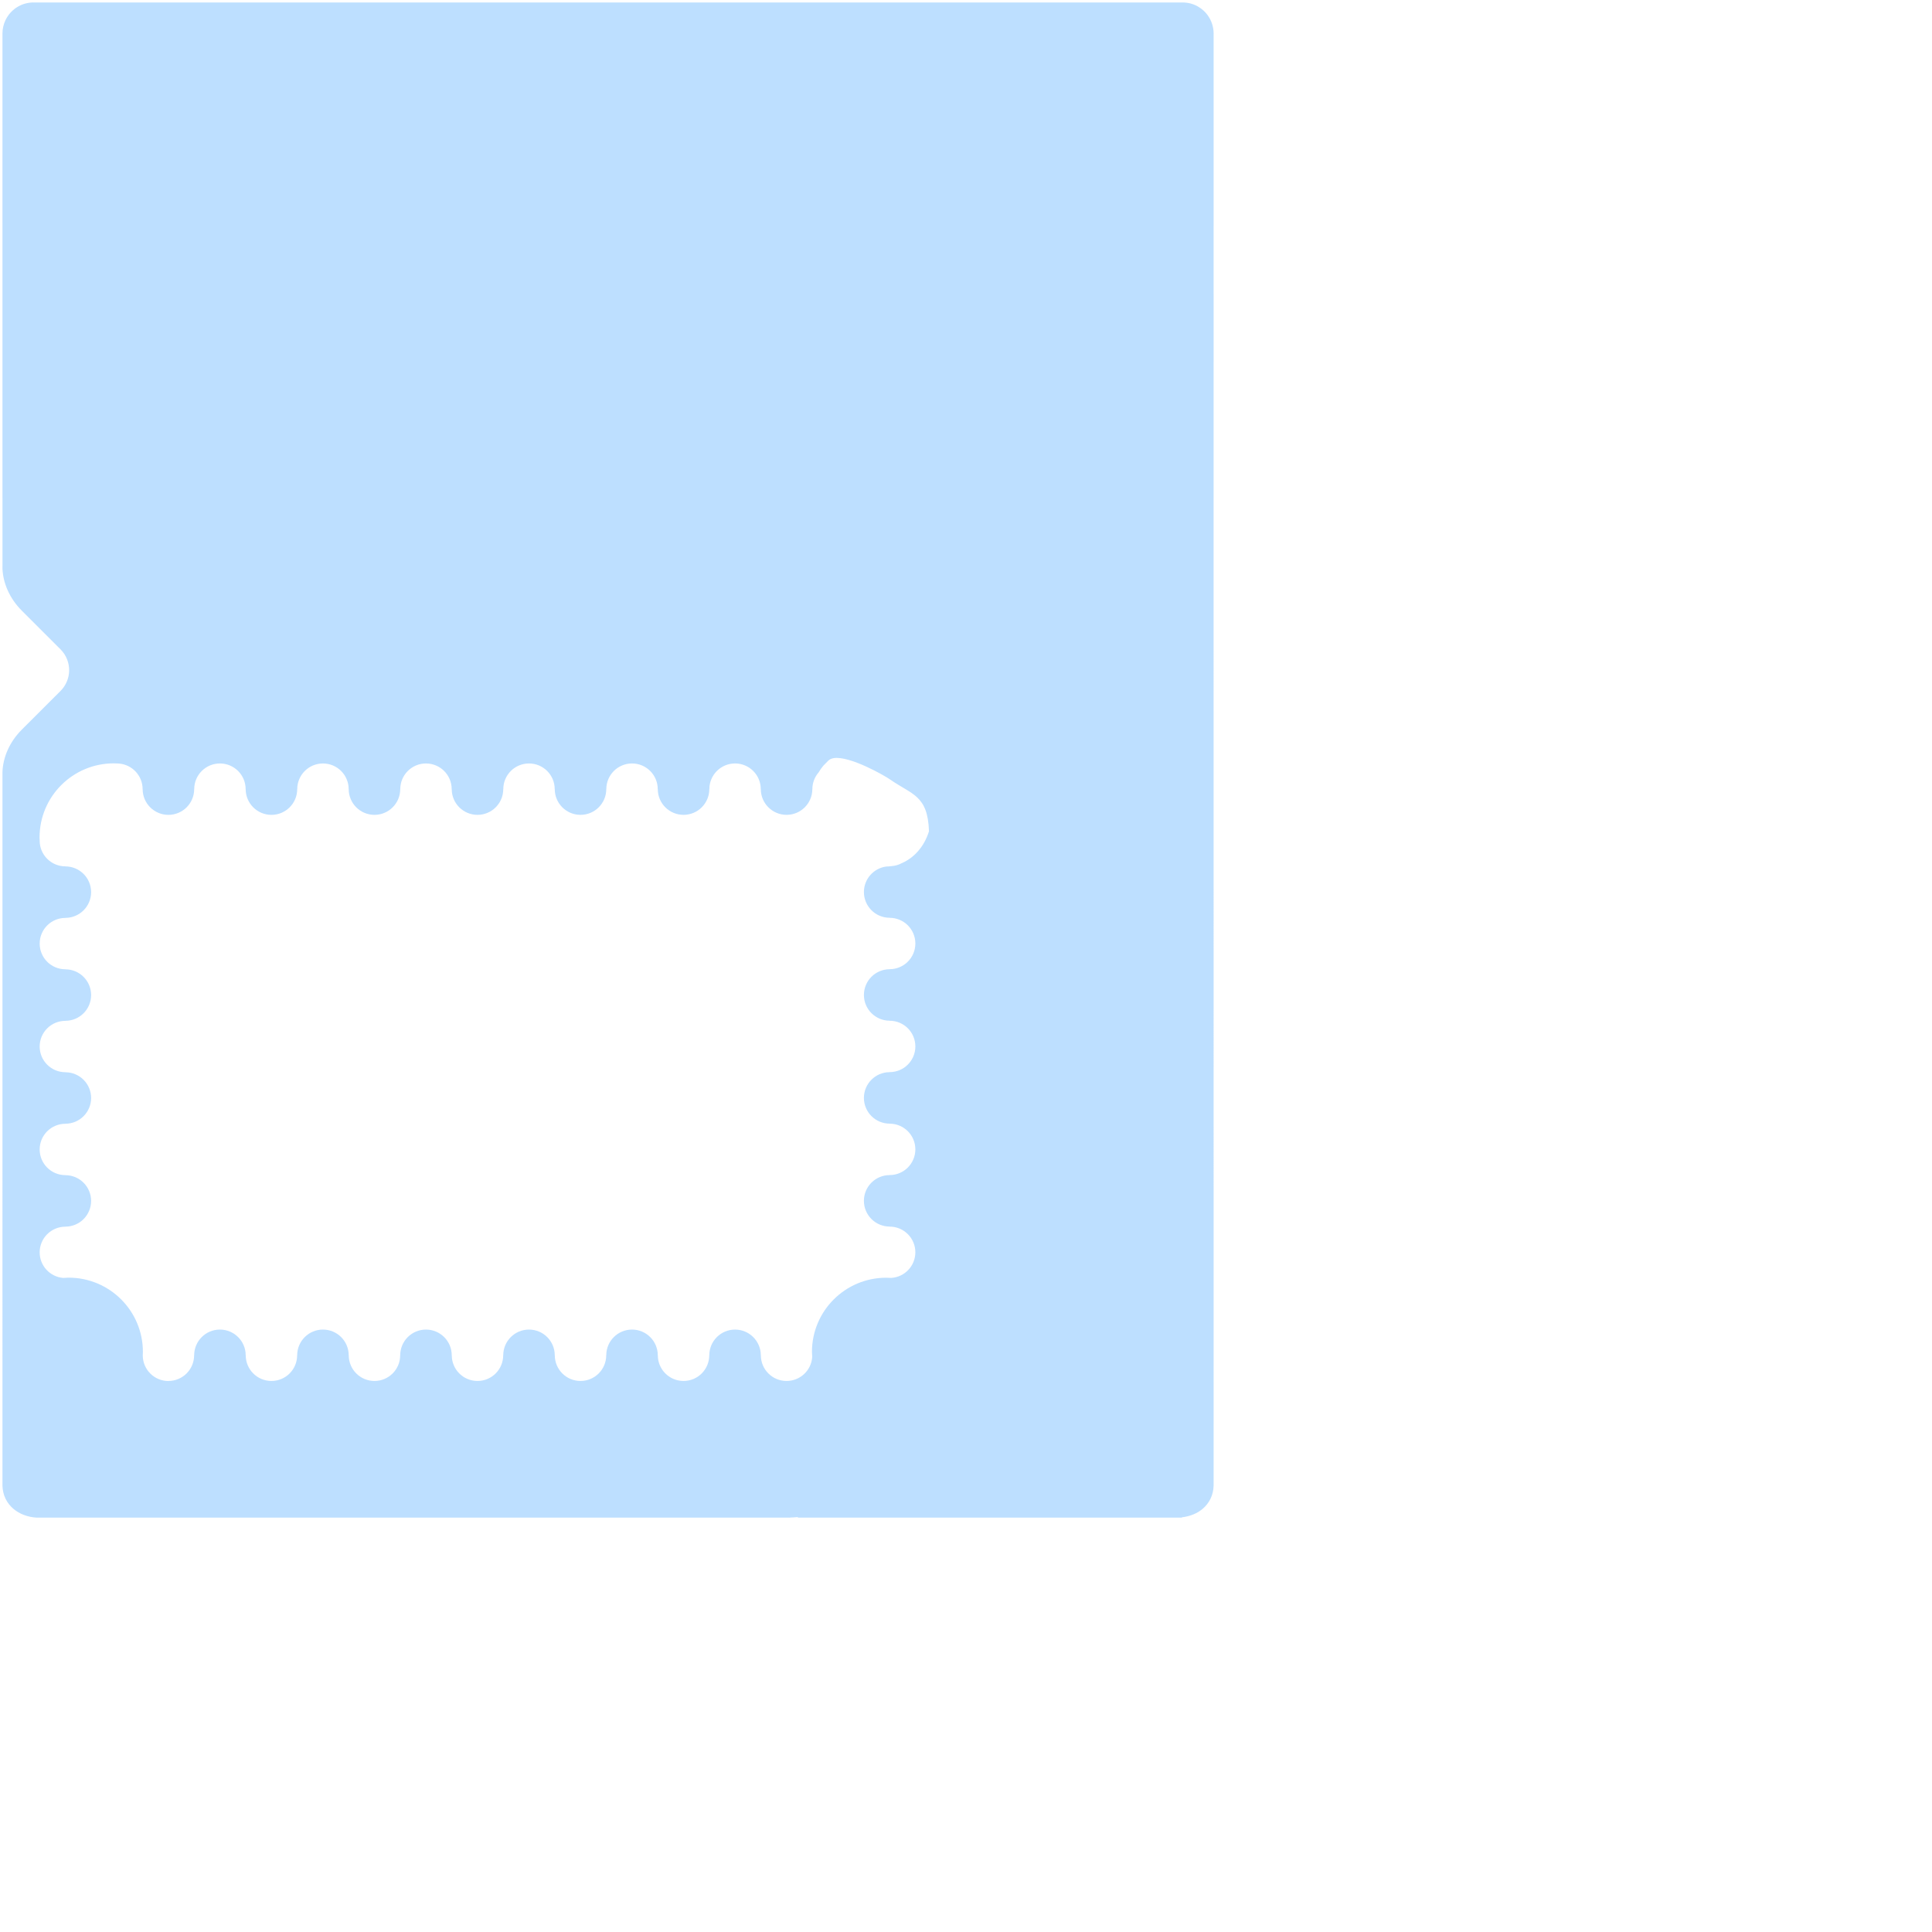 <?xml version="1.0" encoding="UTF-8" standalone="no"?>
<svg
   version="1.1"
   inkscape:output_extension="org.inkscape.output.svg.inkscape"
   sodipodi:docname="SpeakerLayerOddHalf.svg"
   inkscape:version="1.3 (0e150ed6c4, 2023-07-21)"
   sodipodi:version="0.32"
   id="svg2338"
   xml:space="preserve"
   viewBox="0 0 1116.852 1116.85"
   height="1116.85pt"
   width="1116.852pt"
   xmlns:inkscape="http://www.inkscape.org/namespaces/inkscape"
   xmlns:sodipodi="http://sodipodi.sourceforge.net/DTD/sodipodi-0.dtd"
   xmlns="http://www.w3.org/2000/svg"
   xmlns:svg="http://www.w3.org/2000/svg"
   xmlns:rdf="http://www.w3.org/1999/02/22-rdf-syntax-ns#"
   xmlns:cc="http://creativecommons.org/ns#"
   xmlns:dc="http://purl.org/dc/elements/1.1/"><defs
     id="defs2380"><inkscape:perspective
       id="perspective46224"
       inkscape:persp3d-origin="698.03253 : 465.35417 : 1"
       inkscape:vp_z="1396.0651 : 698.03125 : 1"
       inkscape:vp_y="0 : 1000 : 0"
       inkscape:vp_x="0 : 698.03125 : 1"
       sodipodi:type="inkscape:persp3d" /><inkscape:perspective
       id="perspective37556-9"
       inkscape:persp3d-origin="338.38562 : 225.59001 : 1"
       inkscape:vp_z="676.77124 : 338.38501 : 1"
       inkscape:vp_y="0 : 1000 : 0"
       inkscape:vp_x="0 : 338.38501 : 1"
       sodipodi:type="inkscape:persp3d" /><inkscape:perspective
       id="perspective16301-9"
       inkscape:persp3d-origin="338.38562 : 225.59001 : 1"
       inkscape:vp_z="676.77124 : 338.38501 : 1"
       inkscape:vp_y="0 : 1000 : 0"
       inkscape:vp_x="0 : 338.38501 : 1"
       sodipodi:type="inkscape:persp3d" /><inkscape:perspective
       id="perspective12409-1"
       inkscape:persp3d-origin="270.7085 : 180.47233 : 1"
       inkscape:vp_z="541.41699 : 270.7085 : 1"
       inkscape:vp_y="0 : 1000 : 0"
       inkscape:vp_x="0 : 270.7085 : 1"
       sodipodi:type="inkscape:persp3d" /><inkscape:perspective
       id="perspective9337-7"
       inkscape:persp3d-origin="0.5 : 0.33333333 : 1"
       inkscape:vp_z="1 : 0.5 : 1"
       inkscape:vp_y="0 : 1000 : 0"
       inkscape:vp_x="0 : 0.5 : 1"
       sodipodi:type="inkscape:persp3d" /><inkscape:perspective
       id="perspective8562-2"
       inkscape:persp3d-origin="0.5 : 0.33333333 : 1"
       inkscape:vp_z="1 : 0.5 : 1"
       inkscape:vp_y="0 : 1000 : 0"
       inkscape:vp_x="0 : 0.5 : 1"
       sodipodi:type="inkscape:persp3d" /><inkscape:perspective
       sodipodi:type="inkscape:persp3d"
       inkscape:vp_x="0 : 338.38501 : 1"
       inkscape:vp_y="0 : 1000 : 0"
       inkscape:vp_z="676.77124 : 338.38501 : 1"
       inkscape:persp3d-origin="338.38562 : 225.59001 : 1"
       id="perspective3083-3" /><inkscape:perspective
       sodipodi:type="inkscape:persp3d"
       inkscape:vp_x="0 : 270.7085 : 1"
       inkscape:vp_y="0 : 1000 : 0"
       inkscape:vp_z="541.41699 : 270.7085 : 1"
       inkscape:persp3d-origin="270.7085 : 180.47233 : 1"
       id="perspective23419-6" /><inkscape:perspective
       sodipodi:type="inkscape:persp3d"
       inkscape:vp_x="0 : 338.38501 : 1"
       inkscape:vp_y="0 : 1000 : 0"
       inkscape:vp_z="676.77124 : 338.38501 : 1"
       inkscape:persp3d-origin="338.38562 : 225.59001 : 1"
       id="perspective27913-5" /><inkscape:perspective
       id="perspective27913"
       inkscape:persp3d-origin="338.38562 : 225.59001 : 1"
       inkscape:vp_z="676.77124 : 338.38501 : 1"
       inkscape:vp_y="0 : 1000 : 0"
       inkscape:vp_x="0 : 338.38501 : 1"
       sodipodi:type="inkscape:persp3d" /><inkscape:perspective
       id="perspective23419"
       inkscape:persp3d-origin="270.7085 : 180.47233 : 1"
       inkscape:vp_z="541.41699 : 270.7085 : 1"
       inkscape:vp_y="0 : 1000 : 0"
       inkscape:vp_x="0 : 270.7085 : 1"
       sodipodi:type="inkscape:persp3d" /><inkscape:perspective
       id="perspective3083"
       inkscape:persp3d-origin="338.38562 : 225.59001 : 1"
       inkscape:vp_z="676.77124 : 338.38501 : 1"
       inkscape:vp_y="0 : 1000 : 0"
       inkscape:vp_x="0 : 338.38501 : 1"
       sodipodi:type="inkscape:persp3d" /><inkscape:perspective
       sodipodi:type="inkscape:persp3d"
       inkscape:vp_x="0 : 0.5 : 1"
       inkscape:vp_y="0 : 1000 : 0"
       inkscape:vp_z="1 : 0.5 : 1"
       inkscape:persp3d-origin="0.5 : 0.33333333 : 1"
       id="perspective8562" /><inkscape:perspective
       sodipodi:type="inkscape:persp3d"
       inkscape:vp_x="0 : 0.5 : 1"
       inkscape:vp_y="0 : 1000 : 0"
       inkscape:vp_z="1 : 0.5 : 1"
       inkscape:persp3d-origin="0.5 : 0.33333333 : 1"
       id="perspective9337" /><inkscape:perspective
       sodipodi:type="inkscape:persp3d"
       inkscape:vp_x="0 : 270.7085 : 1"
       inkscape:vp_y="0 : 1000 : 0"
       inkscape:vp_z="541.41699 : 270.7085 : 1"
       inkscape:persp3d-origin="270.7085 : 180.47233 : 1"
       id="perspective12409" /><inkscape:perspective
       sodipodi:type="inkscape:persp3d"
       inkscape:vp_x="0 : 338.38501 : 1"
       inkscape:vp_y="0 : 1000 : 0"
       inkscape:vp_z="676.77124 : 338.38501 : 1"
       inkscape:persp3d-origin="338.38562 : 225.59001 : 1"
       id="perspective16301" /><inkscape:perspective
       sodipodi:type="inkscape:persp3d"
       inkscape:vp_x="0 : 338.38501 : 1"
       inkscape:vp_y="0 : 1000 : 0"
       inkscape:vp_z="676.77124 : 338.38501 : 1"
       inkscape:persp3d-origin="338.38562 : 225.59001 : 1"
       id="perspective37556" /><inkscape:perspective
       sodipodi:type="inkscape:persp3d"
       inkscape:vp_x="0 : 270.70999 : 1"
       inkscape:vp_y="0 : 1000 : 0"
       inkscape:vp_z="541.41998 : 270.70999 : 1"
       inkscape:persp3d-origin="270.70999 : 180.47333 : 1"
       id="perspective51446" /><inkscape:perspective
       id="perspective37556-9-8"
       inkscape:persp3d-origin="338.38562 : 225.59001 : 1"
       inkscape:vp_z="676.77124 : 338.38501 : 1"
       inkscape:vp_y="0 : 1000 : 0"
       inkscape:vp_x="0 : 338.38501 : 1"
       sodipodi:type="inkscape:persp3d" /><inkscape:perspective
       id="perspective16301-9-1"
       inkscape:persp3d-origin="338.38562 : 225.59001 : 1"
       inkscape:vp_z="676.77124 : 338.38501 : 1"
       inkscape:vp_y="0 : 1000 : 0"
       inkscape:vp_x="0 : 338.38501 : 1"
       sodipodi:type="inkscape:persp3d" /><inkscape:perspective
       id="perspective12409-1-2"
       inkscape:persp3d-origin="270.7085 : 180.47233 : 1"
       inkscape:vp_z="541.41699 : 270.7085 : 1"
       inkscape:vp_y="0 : 1000 : 0"
       inkscape:vp_x="0 : 270.7085 : 1"
       sodipodi:type="inkscape:persp3d" /><inkscape:perspective
       id="perspective9337-7-0"
       inkscape:persp3d-origin="0.5 : 0.33333333 : 1"
       inkscape:vp_z="1 : 0.5 : 1"
       inkscape:vp_y="0 : 1000 : 0"
       inkscape:vp_x="0 : 0.5 : 1"
       sodipodi:type="inkscape:persp3d" /><inkscape:perspective
       id="perspective8562-2-5"
       inkscape:persp3d-origin="0.5 : 0.33333333 : 1"
       inkscape:vp_z="1 : 0.5 : 1"
       inkscape:vp_y="0 : 1000 : 0"
       inkscape:vp_x="0 : 0.5 : 1"
       sodipodi:type="inkscape:persp3d" /><inkscape:perspective
       sodipodi:type="inkscape:persp3d"
       inkscape:vp_x="0 : 338.38501 : 1"
       inkscape:vp_y="0 : 1000 : 0"
       inkscape:vp_z="676.77124 : 338.38501 : 1"
       inkscape:persp3d-origin="338.38562 : 225.59001 : 1"
       id="perspective3083-3-7" /><inkscape:perspective
       sodipodi:type="inkscape:persp3d"
       inkscape:vp_x="0 : 270.7085 : 1"
       inkscape:vp_y="0 : 1000 : 0"
       inkscape:vp_z="541.41699 : 270.7085 : 1"
       inkscape:persp3d-origin="270.7085 : 180.47233 : 1"
       id="perspective23419-6-3" /><inkscape:perspective
       sodipodi:type="inkscape:persp3d"
       inkscape:vp_x="0 : 338.38501 : 1"
       inkscape:vp_y="0 : 1000 : 0"
       inkscape:vp_z="676.77124 : 338.38501 : 1"
       inkscape:persp3d-origin="338.38562 : 225.59001 : 1"
       id="perspective27913-5-7" /><inkscape:perspective
       id="perspective27913-9"
       inkscape:persp3d-origin="338.38562 : 225.59001 : 1"
       inkscape:vp_z="676.77124 : 338.38501 : 1"
       inkscape:vp_y="0 : 1000 : 0"
       inkscape:vp_x="0 : 338.38501 : 1"
       sodipodi:type="inkscape:persp3d" /><inkscape:perspective
       id="perspective23419-3"
       inkscape:persp3d-origin="270.7085 : 180.47233 : 1"
       inkscape:vp_z="541.41699 : 270.7085 : 1"
       inkscape:vp_y="0 : 1000 : 0"
       inkscape:vp_x="0 : 270.7085 : 1"
       sodipodi:type="inkscape:persp3d" /><inkscape:perspective
       id="perspective3083-1"
       inkscape:persp3d-origin="338.38562 : 225.59001 : 1"
       inkscape:vp_z="676.77124 : 338.38501 : 1"
       inkscape:vp_y="0 : 1000 : 0"
       inkscape:vp_x="0 : 338.38501 : 1"
       sodipodi:type="inkscape:persp3d" /><inkscape:perspective
       sodipodi:type="inkscape:persp3d"
       inkscape:vp_x="0 : 0.5 : 1"
       inkscape:vp_y="0 : 1000 : 0"
       inkscape:vp_z="1 : 0.5 : 1"
       inkscape:persp3d-origin="0.5 : 0.33333333 : 1"
       id="perspective8562-25" /><inkscape:perspective
       sodipodi:type="inkscape:persp3d"
       inkscape:vp_x="0 : 0.5 : 1"
       inkscape:vp_y="0 : 1000 : 0"
       inkscape:vp_z="1 : 0.5 : 1"
       inkscape:persp3d-origin="0.5 : 0.33333333 : 1"
       id="perspective9337-6" /><inkscape:perspective
       sodipodi:type="inkscape:persp3d"
       inkscape:vp_x="0 : 270.7085 : 1"
       inkscape:vp_y="0 : 1000 : 0"
       inkscape:vp_z="541.41699 : 270.7085 : 1"
       inkscape:persp3d-origin="270.7085 : 180.47233 : 1"
       id="perspective12409-8" /><inkscape:perspective
       sodipodi:type="inkscape:persp3d"
       inkscape:vp_x="0 : 338.38501 : 1"
       inkscape:vp_y="0 : 1000 : 0"
       inkscape:vp_z="676.77124 : 338.38501 : 1"
       inkscape:persp3d-origin="338.38562 : 225.59001 : 1"
       id="perspective16301-5" /><inkscape:perspective
       sodipodi:type="inkscape:persp3d"
       inkscape:vp_x="0 : 338.38501 : 1"
       inkscape:vp_y="0 : 1000 : 0"
       inkscape:vp_z="676.77124 : 338.38501 : 1"
       inkscape:persp3d-origin="338.38562 : 225.59001 : 1"
       id="perspective37556-4" /><inkscape:perspective
       id="perspective37556-9-1"
       inkscape:persp3d-origin="338.38562 : 225.59001 : 1"
       inkscape:vp_z="676.77124 : 338.38501 : 1"
       inkscape:vp_y="0 : 1000 : 0"
       inkscape:vp_x="0 : 338.38501 : 1"
       sodipodi:type="inkscape:persp3d" /><inkscape:perspective
       id="perspective16301-9-3"
       inkscape:persp3d-origin="338.38562 : 225.59001 : 1"
       inkscape:vp_z="676.77124 : 338.38501 : 1"
       inkscape:vp_y="0 : 1000 : 0"
       inkscape:vp_x="0 : 338.38501 : 1"
       sodipodi:type="inkscape:persp3d" /><inkscape:perspective
       id="perspective12409-1-9"
       inkscape:persp3d-origin="270.7085 : 180.47233 : 1"
       inkscape:vp_z="541.41699 : 270.7085 : 1"
       inkscape:vp_y="0 : 1000 : 0"
       inkscape:vp_x="0 : 270.7085 : 1"
       sodipodi:type="inkscape:persp3d" /><inkscape:perspective
       id="perspective9337-7-1"
       inkscape:persp3d-origin="0.5 : 0.33333333 : 1"
       inkscape:vp_z="1 : 0.5 : 1"
       inkscape:vp_y="0 : 1000 : 0"
       inkscape:vp_x="0 : 0.5 : 1"
       sodipodi:type="inkscape:persp3d" /><inkscape:perspective
       id="perspective8562-2-7"
       inkscape:persp3d-origin="0.5 : 0.33333333 : 1"
       inkscape:vp_z="1 : 0.5 : 1"
       inkscape:vp_y="0 : 1000 : 0"
       inkscape:vp_x="0 : 0.5 : 1"
       sodipodi:type="inkscape:persp3d" /><inkscape:perspective
       sodipodi:type="inkscape:persp3d"
       inkscape:vp_x="0 : 338.38501 : 1"
       inkscape:vp_y="0 : 1000 : 0"
       inkscape:vp_z="676.77124 : 338.38501 : 1"
       inkscape:persp3d-origin="338.38562 : 225.59001 : 1"
       id="perspective3083-3-8" /><inkscape:perspective
       sodipodi:type="inkscape:persp3d"
       inkscape:vp_x="0 : 270.7085 : 1"
       inkscape:vp_y="0 : 1000 : 0"
       inkscape:vp_z="541.41699 : 270.7085 : 1"
       inkscape:persp3d-origin="270.7085 : 180.47233 : 1"
       id="perspective23419-6-8" /><inkscape:perspective
       sodipodi:type="inkscape:persp3d"
       inkscape:vp_x="0 : 338.38501 : 1"
       inkscape:vp_y="0 : 1000 : 0"
       inkscape:vp_z="676.77124 : 338.38501 : 1"
       inkscape:persp3d-origin="338.38562 : 225.59001 : 1"
       id="perspective27913-5-4" /><inkscape:perspective
       id="perspective27913-1"
       inkscape:persp3d-origin="338.38562 : 225.59001 : 1"
       inkscape:vp_z="676.77124 : 338.38501 : 1"
       inkscape:vp_y="0 : 1000 : 0"
       inkscape:vp_x="0 : 338.38501 : 1"
       sodipodi:type="inkscape:persp3d" /><inkscape:perspective
       id="perspective23419-9"
       inkscape:persp3d-origin="270.7085 : 180.47233 : 1"
       inkscape:vp_z="541.41699 : 270.7085 : 1"
       inkscape:vp_y="0 : 1000 : 0"
       inkscape:vp_x="0 : 270.7085 : 1"
       sodipodi:type="inkscape:persp3d" /><inkscape:perspective
       id="perspective3083-8"
       inkscape:persp3d-origin="338.38562 : 225.59001 : 1"
       inkscape:vp_z="676.77124 : 338.38501 : 1"
       inkscape:vp_y="0 : 1000 : 0"
       inkscape:vp_x="0 : 338.38501 : 1"
       sodipodi:type="inkscape:persp3d" /><inkscape:perspective
       sodipodi:type="inkscape:persp3d"
       inkscape:vp_x="0 : 0.5 : 1"
       inkscape:vp_y="0 : 1000 : 0"
       inkscape:vp_z="1 : 0.5 : 1"
       inkscape:persp3d-origin="0.5 : 0.33333333 : 1"
       id="perspective8562-6" /><inkscape:perspective
       sodipodi:type="inkscape:persp3d"
       inkscape:vp_x="0 : 0.5 : 1"
       inkscape:vp_y="0 : 1000 : 0"
       inkscape:vp_z="1 : 0.5 : 1"
       inkscape:persp3d-origin="0.5 : 0.33333333 : 1"
       id="perspective9337-2" /><inkscape:perspective
       sodipodi:type="inkscape:persp3d"
       inkscape:vp_x="0 : 270.7085 : 1"
       inkscape:vp_y="0 : 1000 : 0"
       inkscape:vp_z="541.41699 : 270.7085 : 1"
       inkscape:persp3d-origin="270.7085 : 180.47233 : 1"
       id="perspective12409-3" /><inkscape:perspective
       sodipodi:type="inkscape:persp3d"
       inkscape:vp_x="0 : 338.38501 : 1"
       inkscape:vp_y="0 : 1000 : 0"
       inkscape:vp_z="676.77124 : 338.38501 : 1"
       inkscape:persp3d-origin="338.38562 : 225.59001 : 1"
       id="perspective16301-56" /><inkscape:perspective
       sodipodi:type="inkscape:persp3d"
       inkscape:vp_x="0 : 338.38501 : 1"
       inkscape:vp_y="0 : 1000 : 0"
       inkscape:vp_z="676.77124 : 338.38501 : 1"
       inkscape:persp3d-origin="338.38562 : 225.59001 : 1"
       id="perspective37556-5" /><inkscape:perspective
       sodipodi:type="inkscape:persp3d"
       inkscape:vp_x="0 : 0.5 : 1"
       inkscape:vp_y="0 : 1000 : 0"
       inkscape:vp_z="1 : 0.5 : 1"
       inkscape:persp3d-origin="0.5 : 0.33333333 : 1"
       id="perspective10328" /><inkscape:perspective
       sodipodi:type="inkscape:persp3d"
       inkscape:vp_x="0 : 0.5 : 1"
       inkscape:vp_y="0 : 1000 : 0"
       inkscape:vp_z="1 : 0.5 : 1"
       inkscape:persp3d-origin="0.5 : 0.33333333 : 1"
       id="perspective11034" /><inkscape:perspective
       sodipodi:type="inkscape:persp3d"
       inkscape:vp_x="0 : 0.5 : 1"
       inkscape:vp_y="0 : 1000 : 0"
       inkscape:vp_z="1 : 0.5 : 1"
       inkscape:persp3d-origin="0.5 : 0.33333333 : 1"
       id="perspective3083-7" /><inkscape:perspective
       sodipodi:type="inkscape:persp3d"
       inkscape:vp_x="0 : 0.5 : 1"
       inkscape:vp_y="0 : 1000 : 0"
       inkscape:vp_z="1 : 0.5 : 1"
       inkscape:persp3d-origin="0.5 : 0.33333333 : 1"
       id="perspective2997" /></defs><sodipodi:namedview
     showguides="false"
     inkscape:document-rotation="0"
     inkscape:document-units="mm"
     inkscape:window-maximized="1"
     showgrid="false"
     inkscape:current-layer="layer10"
     inkscape:window-y="968"
     inkscape:window-x="4792"
     inkscape:cy="546"
     inkscape:cx="577"
     inkscape:zoom="0.5"
     id="base"
     pagecolor="#ffffff"
     bordercolor="#666666"
     borderopacity="1.0"
     objecttolerance="10.0"
     gridtolerance="10.0"
     guidetolerance="10.0"
     inkscape:pageopacity="0.0"
     inkscape:pageshadow="2"
     inkscape:window-width="1920"
     inkscape:window-height="992"
     inkscape:pagecheckerboard="0"
     inkscape:showpageshadow="2"
     inkscape:deskcolor="#d1d1d1" /><g
     inkscape:label="Design Template"
     id="layer10"
     inkscape:groupmode="layer"><path
       id="path3736"
       style="color:#000000;font-style:normal;font-variant:normal;font-weight:normal;font-stretch:normal;font-size:medium;line-height:normal;font-family:sans-serif;text-indent:0;text-align:start;text-decoration:none;text-decoration-line:none;text-decoration-style:solid;text-decoration-color:#000000;letter-spacing:normal;word-spacing:normal;text-transform:none;writing-mode:lr-tb;direction:ltr;baseline-shift:baseline;text-anchor:start;white-space:normal;clip-rule:nonzero;display:inline;overflow:visible;visibility:visible;opacity:1;isolation:auto;mix-blend-mode:normal;color-interpolation:sRGB;color-interpolation-filters:linearRGB;solid-color:#000000;solid-opacity:1;fill:#70bbff;fill-opacity:0.463;fill-rule:nonzero;stroke:none;stroke-width:2.836;stroke-linecap:butt;stroke-linejoin:miter;stroke-miterlimit:4;stroke-dasharray:none;stroke-dashoffset:0;stroke-opacity:1;color-rendering:auto;image-rendering:auto;shape-rendering:auto;text-rendering:auto;enable-background:accumulate"
       d="M 19.351 1.418 L 19.351 1.428 C 16.246 1.428 13.33 2.213 10.789 3.598 C 10.535 3.736 10.284 3.881 10.037 4.031 C 9.791 4.181 9.551 4.336 9.313 4.497 C 9.263 4.531 9.216 4.567 9.167 4.601 C 8.979 4.731 8.791 4.864 8.609 5.001 C 8.599 5.009 8.589 5.015 8.578 5.023 C 8.133 5.359 7.702 5.715 7.291 6.091 C 7.217 6.158 7.149 6.228 7.077 6.296 C 6.936 6.428 6.795 6.559 6.659 6.696 C 6.457 6.9 6.259 7.108 6.066 7.321 C 5.876 7.531 5.692 7.747 5.512 7.966 C 5.457 8.033 5.407 8.103 5.353 8.171 C 5.224 8.332 5.095 8.492 4.972 8.657 C 4.284 9.582 3.683 10.577 3.18 11.628 C 2.05 13.994 1.418 16.648 1.418 19.458 L 1.418 49.403 C 1.418 143.775 1.428 235.626 1.431 327.486 C 1.431 327.962 1.431 328.45 1.431 328.925 C 1.836 337.287 5.613 346.029 12.593 353.002 L 35.055 375.442 C 38.29 378.712 40.062 383.151 39.968 387.747 C 39.88 392.075 38.144 396.208 35.112 399.302 L 12.593 421.799 C 5.529 428.856 1.755 437.724 1.428 446.178 C 1.438 570.999 1.438 695.462 1.418 823.377 L 1.418 850.349 L 1.418 858.794 C 1.569 864.411 3.964 869.003 7.742 872.215 C 11.264 875.209 15.985 877 21.192 877.32 L 433.365 877.32 L 433.402 877.32 L 455.956 877.32 C 457.744 877.304 459.478 877.086 461.25 877.006 L 461.25 877.323 L 582.75 877.323 L 661.5 877.323 L 678.678 877.323 L 681.787 877.323 L 683.25 877.323 L 683.25 877.126 C 687.872 876.586 692.064 874.924 695.251 872.215 C 699.029 869.003 701.423 864.412 701.574 858.795 L 701.574 850.349 L 701.574 823.378 C 701.549 660.156 701.552 500.963 701.561 342.063 L 701.561 327.486 L 701.561 327.45 C 701.571 236.362 701.572 145.253 701.574 51.708 L 701.574 19.459 C 701.574 15.401 700.255 11.664 698.021 8.657 C 697.849 8.426 697.671 8.199 697.488 7.976 C 697.306 7.754 697.118 7.536 696.926 7.323 C 696.733 7.11 696.537 6.901 696.334 6.697 C 696.198 6.561 696.056 6.43 695.915 6.297 C 695.843 6.229 695.774 6.159 695.701 6.092 C 695.28 5.709 694.84 5.345 694.384 5.002 C 693.924 4.657 693.448 4.333 692.955 4.033 C 692.708 3.882 692.459 3.738 692.205 3.599 C 689.663 2.215 686.747 1.43 683.643 1.43 L 683.643 1.419 L 683.625 1.419 L 351.486 1.419 L 19.351 1.418 z M 481.932 438.272 C 491.154 436.774 511.36 448.366 514.482 450.56 C 527.174 459.475 536.337 459.537 537.025 480.557 C 534.251 489.517 528.298 495.951 521.37 498.945 C 519.486 499.969 517.36 500.588 515.105 500.711 C 514.262 500.828 513.42 500.902 512.58 500.921 L 512.376 500.921 C 505.061 501.867 499.41 508.11 499.411 515.673 C 499.411 523.876 506.06 530.527 514.269 530.547 L 514.269 530.575 L 514.291 530.575 C 522.498 530.575 529.151 537.223 529.151 545.423 C 529.151 553.623 522.498 560.269 514.291 560.269 L 514.269 560.269 L 514.269 560.295 C 506.059 560.316 499.411 566.967 499.411 575.171 C 499.411 583.373 506.06 590.026 514.269 590.046 L 514.269 590.076 L 514.291 590.076 C 522.497 590.076 529.15 596.724 529.15 604.923 C 529.15 613.124 522.498 619.774 514.289 619.774 L 514.266 619.774 L 514.266 619.797 C 506.056 619.818 499.409 626.471 499.409 634.674 C 499.409 642.878 506.056 649.531 514.266 649.551 L 514.266 649.579 L 514.289 649.579 C 522.497 649.579 529.148 656.228 529.147 664.428 C 529.147 672.628 522.495 679.276 514.288 679.276 L 514.264 679.276 L 514.264 679.302 C 506.055 679.323 499.408 685.974 499.408 694.178 C 499.408 702.38 506.056 709.031 514.264 709.052 L 514.264 709.084 L 514.288 709.084 C 522.495 709.084 529.147 715.73 529.147 723.93 C 529.137 731.767 523.031 738.247 515.202 738.731 C 514.237 738.665 513.271 738.629 512.304 738.628 C 488.596 738.628 469.377 757.831 469.377 781.516 C 469.392 782.494 469.441 783.471 469.523 784.446 C 469.006 792.247 462.521 798.311 454.696 798.311 C 446.489 798.31 439.836 791.666 439.835 783.466 L 439.835 783.444 L 439.811 783.444 C 439.79 775.243 433.129 768.601 424.917 768.601 C 416.707 768.601 410.051 775.243 410.03 783.444 L 410 783.444 L 410 783.466 C 409.999 791.666 403.345 798.312 395.137 798.312 C 386.929 798.312 380.275 791.666 380.275 783.466 L 380.275 783.442 L 380.251 783.442 C 380.23 775.24 373.57 768.599 365.358 768.599 C 357.148 768.599 350.491 775.242 350.47 783.442 L 350.442 783.442 L 350.442 783.466 C 350.442 791.666 343.787 798.312 335.58 798.312 C 327.372 798.312 320.719 791.666 320.719 783.466 L 320.719 783.442 L 320.694 783.442 C 320.674 775.241 314.012 768.599 305.801 768.599 C 297.59 768.599 290.935 775.242 290.914 783.442 L 290.884 783.442 L 290.884 783.464 C 290.884 791.664 284.234 798.312 276.026 798.312 C 267.819 798.312 261.164 791.664 261.164 783.464 L 261.164 783.442 L 261.139 783.442 C 261.119 775.241 254.459 768.599 246.248 768.599 C 238.036 768.599 231.377 775.241 231.356 783.442 L 231.331 783.442 L 231.331 783.464 C 231.331 791.665 224.673 798.312 216.464 798.311 C 208.257 798.31 201.605 791.664 201.605 783.464 L 201.605 783.441 L 201.58 783.441 C 201.559 775.24 194.901 768.599 186.69 768.599 C 178.48 768.599 171.819 775.241 171.798 783.441 L 171.772 783.441 L 171.772 783.464 C 171.772 791.664 165.119 798.31 156.911 798.311 C 148.704 798.31 142.052 791.664 142.052 783.464 L 142.052 783.441 L 142.024 783.441 C 142.003 775.239 135.345 768.599 127.134 768.599 C 118.923 768.599 112.266 775.241 112.245 783.441 L 112.214 783.441 L 112.214 783.463 C 112.214 791.663 105.559 798.31 97.352 798.311 L 97.384 798.35 C 89.245 798.35 82.622 791.803 82.529 783.672 C 82.573 782.942 82.595 782.207 82.605 781.475 C 82.606 757.79 63.388 738.59 39.68 738.59 C 38.617 738.604 37.554 738.656 36.495 738.749 C 28.824 738.076 22.941 731.663 22.931 723.97 C 22.931 715.77 29.585 709.122 37.793 709.122 L 37.815 709.122 L 37.815 709.099 C 46.023 709.077 52.668 702.424 52.668 694.222 C 52.668 686.02 46.022 679.368 37.815 679.346 L 37.815 679.317 L 37.793 679.324 C 29.585 679.324 22.933 672.679 22.932 664.479 C 22.932 656.279 29.585 649.631 37.793 649.63 L 37.815 649.63 L 37.815 649.607 C 46.024 649.585 52.671 642.931 52.671 634.727 C 52.671 626.526 46.022 619.873 37.815 619.852 L 37.815 619.825 L 37.793 619.825 C 29.584 619.825 22.931 613.178 22.932 604.978 C 22.933 596.778 29.585 590.13 37.793 590.13 L 37.816 590.13 L 37.816 590.104 C 46.025 590.082 52.673 583.429 52.673 575.227 C 52.673 567.025 46.023 560.374 37.816 560.353 L 37.816 560.322 L 37.794 560.322 C 29.587 560.321 22.935 553.674 22.935 545.474 C 22.935 537.274 29.587 530.63 37.794 530.629 L 37.816 530.629 L 37.816 530.603 C 46.025 530.581 52.673 523.927 52.673 515.725 C 52.672 507.522 46.025 500.871 37.816 500.849 L 37.816 500.821 L 37.794 500.821 C 29.587 500.821 22.934 494.172 22.934 485.972 C 22.944 485.918 22.945 485.864 22.945 485.81 C 22.907 485.252 22.879 484.694 22.863 484.135 C 22.863 460.469 42.068 441.284 65.757 441.283 C 66.736 441.283 67.715 441.317 68.692 441.384 L 68.692 441.394 C 76.445 441.976 82.44 448.429 82.44 456.196 L 82.44 456.218 L 82.466 456.218 C 82.488 464.42 89.148 471.056 97.359 471.056 C 105.569 471.055 112.225 464.418 112.247 456.218 L 112.274 456.218 L 112.274 456.195 C 112.275 447.995 118.928 441.347 127.135 441.347 C 135.343 441.347 141.996 447.995 141.996 456.195 L 141.996 456.217 L 142.024 456.217 C 142.046 464.417 148.705 471.055 156.916 471.056 C 165.125 471.055 171.782 464.416 171.804 456.217 L 171.831 456.217 L 171.831 456.193 C 171.831 447.994 178.484 441.346 186.691 441.346 C 194.899 441.346 201.553 447.994 201.554 456.193 L 201.554 456.214 L 201.579 456.214 C 201.601 464.414 208.26 471.051 216.47 471.051 C 224.68 471.051 231.34 464.414 231.362 456.214 L 231.387 456.214 L 231.387 456.192 C 231.387 447.991 238.042 441.345 246.25 441.346 C 254.458 441.346 261.11 447.992 261.11 456.192 L 261.11 456.214 L 261.138 456.214 C 261.16 464.414 267.819 471.051 276.029 471.051 C 284.239 471.051 290.896 464.413 290.918 456.214 L 290.946 456.214 L 290.946 456.19 C 290.946 447.991 297.599 441.343 305.807 441.343 C 314.014 441.343 320.667 447.991 320.667 456.19 L 320.667 456.211 L 320.697 456.211 C 320.719 464.411 327.375 471.048 335.585 471.048 C 343.795 471.046 350.453 464.41 350.476 456.211 L 350.503 456.211 L 350.503 456.189 C 350.504 447.989 357.157 441.342 365.364 441.341 C 373.573 441.341 380.226 447.988 380.227 456.189 L 380.227 456.209 L 380.254 456.209 C 380.276 464.411 386.936 471.047 395.147 471.047 C 403.357 471.046 410.013 464.409 410.035 456.209 L 410.062 456.209 L 410.062 456.186 C 410.063 447.986 416.717 441.339 424.925 441.338 C 433.132 441.339 439.784 447.986 439.784 456.186 L 439.784 456.207 L 439.813 456.207 C 439.835 464.407 446.493 471.045 454.704 471.045 C 462.913 471.045 469.57 464.406 469.592 456.207 L 469.62 456.207 L 469.62 456.185 C 469.62 452.474 470.992 449.09 473.244 446.487 C 474.085 445.083 475.001 443.783 475.941 442.649 C 476.836 441.686 477.828 440.708 478.794 439.739 C 479.578 438.957 480.644 438.482 481.932 438.272 z " /></g></svg>
